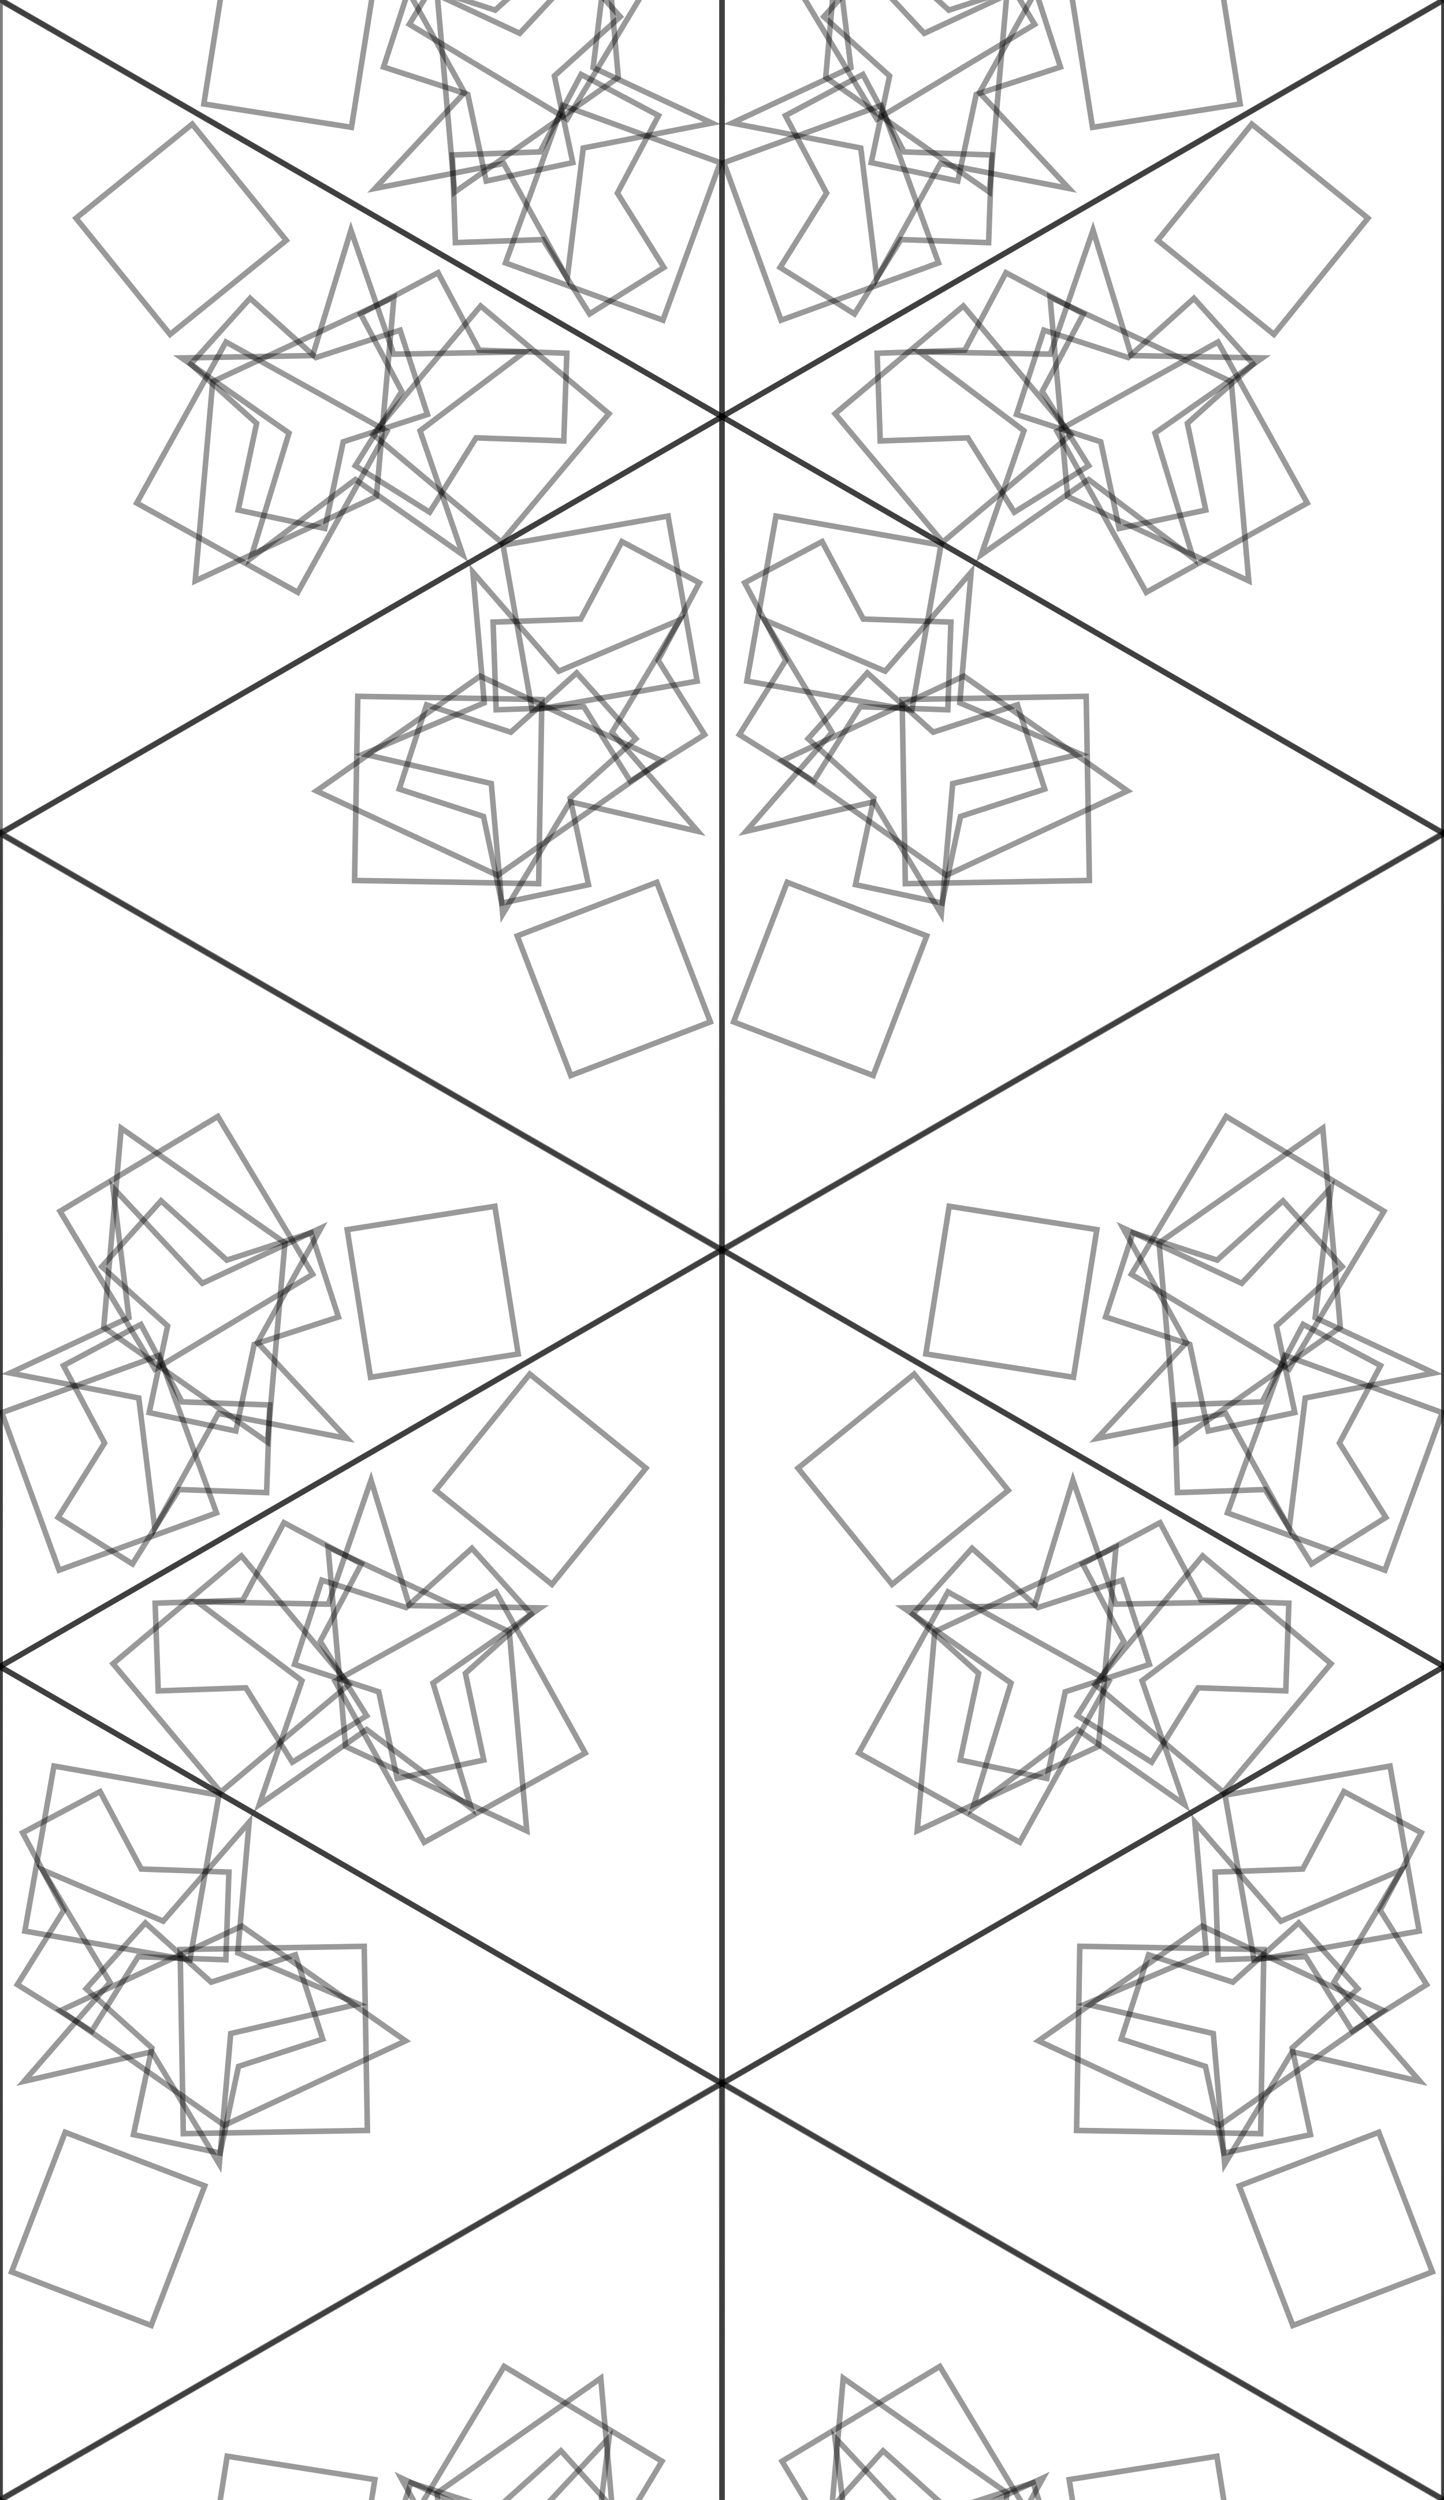 <?xml version="1.0" encoding="UTF-8" standalone="no"?>
<svg
   xmlns:dc="http://purl.org/dc/elements/1.1/"
   xmlns:cc="http://creativecommons.org/ns#"
   xmlns:rdf="http://www.w3.org/1999/02/22-rdf-syntax-ns#"
   xmlns:svg="http://www.w3.org/2000/svg"
   xmlns="http://www.w3.org/2000/svg"
   xmlns:xlink="http://www.w3.org/1999/xlink"
   xmlns:sodipodi="http://sodipodi.sourceforge.net/DTD/sodipodi-0.dtd"
   xmlns:inkscape="http://www.inkscape.org/namespaces/inkscape"
   viewBox="-130 75 260 450"
   id="svg4136"
   version="1.1"
   inkscape:version="0.91 r13725"
   sodipodi:docname="background3.svg"
   width="260"
   height="450">
  <sodipodi:namedview
     pagecolor="#ffffff"
     bordercolor="#666666"
     borderopacity="1"
     objecttolerance="10"
     gridtolerance="10"
     guidetolerance="10"
     inkscape:pageopacity="0"
     inkscape:pageshadow="2"
     inkscape:window-width="3062"
     inkscape:window-height="1752"
     id="namedview4172"
     showgrid="true"
     units="mm"
     fit-margin-bottom="0"
     fit-margin-top="0"
     fit-margin-left="0"
     fit-margin-right="0"
     inkscape:zoom="1.5678733"
     inkscape:cx="375.38999"
     inkscape:cy="188.33146"
     inkscape:window-x="138"
     inkscape:window-y="48"
     inkscape:window-maximized="1"
     inkscape:current-layer="svg4136">
    <inkscape:grid
       type="xygrid"
       id="grid4232"
       originx="0"
       originy="300" />
  </sodipodi:namedview>
  <defs
     id="defs4138">
    <g
       id="grouped-triangle">
      <polygon
         class="background-triangle"
         points="75,0 0,130 150,130 "
         id="polygon4141"
         style="fill:#342338;stroke:#000000;stroke-width:1" />
      <g
         class="kaleidoscope-shapes"
         id="g4143">
        <path
           class="symbol"
           d="m 7.973,4.603 0,15.947 -15.947,0 0,-15.947 L -21.784,-3.37 -13.81,-17.18 0,-9.207 13.81,-17.18 21.784,-3.37 Z"
           transform="matrix(-0.951,-0.309,0.309,-0.951,76.633,75.042)"
           id="path4145"
           inkscape:connector-curvature="0"
           style="opacity:0.8;fill:#87b24e;stroke:#000000;stroke-width:1" />
        <path
           class="symbol"
           d="m 7.895,4.558 0,15.791 -15.791,0 0,-15.791 -13.675,-7.895 7.895,-13.675 L 0,-9.117 l 13.675,-7.895 7.895,13.675 z"
           transform="matrix(0.53,0.848,-0.848,0.53,79.238,48.551)"
           id="path4147"
           inkscape:connector-curvature="0"
           style="opacity:0.8;fill:#d10c30;stroke:#000000;stroke-width:1" />
        <path
           class="symbol"
           d="M 0,-31.172 17.997,0 0,31.172 -17.997,0 Z"
           transform="matrix(0.574,0.819,-0.819,0.574,70.969,76.963)"
           id="path4149"
           inkscape:connector-curvature="0"
           style="opacity:0.8;fill:#87b24e;stroke:#000000;stroke-width:1" />
        <path
           class="symbol"
           d="m -16.568,-16.568 33.136,0 0,33.136 -33.136,0 z"
           transform="matrix(0.485,0.875,-0.875,0.485,65.912,82.85)"
           id="path4151"
           inkscape:connector-curvature="0"
           style="opacity:0.8;fill:#772837;stroke:#000000;stroke-width:1" />
        <path
           class="symbol"
           d="m -15.083,-15.083 30.166,0 0,30.166 -30.166,0 z"
           transform="matrix(-0.766,0.643,-0.643,-0.766,73.675,41.608)"
           id="path4153"
           inkscape:connector-curvature="0"
           style="opacity:0.8;fill:#772837;stroke:#000000;stroke-width:1" />
        <path
           class="symbol"
           d="m 0,-32.463 7.288,22.431 23.586,0 L 11.793,3.832 19.081,26.263 0,12.4 -19.081,26.263 -11.793,3.832 -30.874,-10.032 l 23.586,0 z"
           transform="matrix(0.946,0.326,-0.326,0.946,76.088,66.237)"
           id="path4155"
           inkscape:connector-curvature="0"
           style="opacity:0.8;fill:#ff5900;stroke:#000000;stroke-width:1" />
        <path
           class="symbol"
           d="m -13.463,-13.463 26.926,0 0,26.926 -26.926,0 z"
           transform="matrix(-0.777,-0.629,0.629,-0.777,108.735,97.39)"
           id="path4157"
           inkscape:connector-curvature="0"
           style="opacity:0.8;fill:#1f6b63;stroke:#000000;stroke-width:1" />
      </g>
    </g>
  </defs>
  <g
     id="hexagon"
     transform="matrix(0.866,0.5,-0.5,0.866,0,150)"
     style="fill-opacity:0;stroke-opacity:0.5">
    <use
       xlink:href="#grouped-triangle"
       transform="translate(-75,0)"
       id="use4160"
       x="0"
       y="0"
       width="100%"
       height="100%" />
    <use
       xlink:href="#grouped-triangle"
       transform="matrix(-0.5,0.866,-0.866,-0.5,37.5,-64.952)"
       id="use4162"
       x="0"
       y="0"
       width="100%"
       height="100%" />
    <use
       xlink:href="#grouped-triangle"
       transform="matrix(-0.5,-0.866,0.866,-0.5,37.5,64.952)"
       id="use4164"
       x="0"
       y="0"
       width="100%"
       height="100%" />
    <use
       xlink:href="#grouped-triangle"
       transform="matrix(-0.5,-0.866,-0.866,0.5,37.5,64.952)"
       id="use4166"
       x="0"
       y="0"
       width="100%"
       height="100%" />
    <use
       xlink:href="#grouped-triangle"
       transform="matrix(1,0,0,-1,-75,0)"
       id="use4168"
       x="0"
       y="0"
       width="100%"
       height="100%" />
    <use
       xlink:href="#grouped-triangle"
       transform="matrix(-0.5,0.866,0.866,0.5,37.5,-64.952)"
       id="use4170"
       x="0"
       y="0"
       width="100%"
       height="100%" />
  </g>
  <g
     transform="matrix(0.866,0.5,-0.5,0.866,0,600)"
     id="g4218"
     style="fill-opacity:0;stroke-opacity:0.5">
    <use
       id="use4220"
       transform="translate(-75,0)"
       xlink:href="#grouped-triangle"
       x="0"
       y="0"
       width="100%"
       height="100%" />
    <use
       id="use4222"
       transform="matrix(-0.5,0.866,-0.866,-0.5,37.5,-64.952)"
       xlink:href="#grouped-triangle"
       x="0"
       y="0"
       width="100%"
       height="100%" />
    <use
       id="use4224"
       transform="matrix(-0.5,-0.866,0.866,-0.5,37.5,64.952)"
       xlink:href="#grouped-triangle"
       x="0"
       y="0"
       width="100%"
       height="100%" />
    <use
       id="use4226"
       transform="matrix(-0.5,-0.866,-0.866,0.5,37.5,64.952)"
       xlink:href="#grouped-triangle"
       x="0"
       y="0"
       width="100%"
       height="100%" />
    <use
       id="use4228"
       transform="matrix(1,0,0,-1,-75,0)"
       xlink:href="#grouped-triangle"
       x="0"
       y="0"
       width="100%"
       height="100%" />
    <use
       id="use4230"
       transform="matrix(-0.5,0.866,0.866,0.5,37.5,-64.952)"
       xlink:href="#grouped-triangle"
       x="0"
       y="0"
       width="100%"
       height="100%" />
  </g>
  <g
     transform="matrix(0.866,0.5,-0.5,0.866,-130,375)"
     id="g4204"
     style="fill-opacity:0;stroke-opacity:0.5">
    <use
       id="use4206"
       transform="translate(-75,0)"
       xlink:href="#grouped-triangle"
       x="0"
       y="0"
       width="100%"
       height="100%" />
    <use
       id="use4208"
       transform="matrix(-0.5,0.866,-0.866,-0.5,37.5,-64.952)"
       xlink:href="#grouped-triangle"
       x="0"
       y="0"
       width="100%"
       height="100%" />
    <use
       id="use4210"
       transform="matrix(-0.5,-0.866,0.866,-0.5,37.5,64.952)"
       xlink:href="#grouped-triangle"
       x="0"
       y="0"
       width="100%"
       height="100%" />
    <use
       id="use4212"
       transform="matrix(-0.5,-0.866,-0.866,0.5,37.5,64.952)"
       xlink:href="#grouped-triangle"
       x="0"
       y="0"
       width="100%"
       height="100%" />
    <use
       id="use4214"
       transform="matrix(1,0,0,-1,-75,0)"
       xlink:href="#grouped-triangle"
       x="0"
       y="0"
       width="100%"
       height="100%" />
    <use
       id="use4216"
       transform="matrix(-0.5,0.866,0.866,0.5,37.5,-64.952)"
       xlink:href="#grouped-triangle"
       x="0"
       y="0"
       width="100%"
       height="100%" />
  </g>
  <g
     transform="matrix(0.866,0.5,-0.5,0.866,130,375)"
     id="g4190"
     style="fill-opacity:0;stroke-opacity:0.5">
    <use
       id="use4192"
       transform="translate(-75,0)"
       xlink:href="#grouped-triangle"
       x="0"
       y="0"
       width="100%"
       height="100%" />
    <use
       id="use4194"
       transform="matrix(-0.5,0.866,-0.866,-0.5,37.5,-64.952)"
       xlink:href="#grouped-triangle"
       x="0"
       y="0"
       width="100%"
       height="100%" />
    <use
       id="use4196"
       transform="matrix(-0.5,-0.866,0.866,-0.5,37.5,64.952)"
       xlink:href="#grouped-triangle"
       x="0"
       y="0"
       width="100%"
       height="100%" />
    <use
       id="use4198"
       transform="matrix(-0.5,-0.866,-0.866,0.5,37.5,64.952)"
       xlink:href="#grouped-triangle"
       x="0"
       y="0"
       width="100%"
       height="100%" />
    <use
       id="use4200"
       transform="matrix(1,0,0,-1,-75,0)"
       xlink:href="#grouped-triangle"
       x="0"
       y="0"
       width="100%"
       height="100%" />
    <use
       id="use4202"
       transform="matrix(-0.5,0.866,0.866,0.5,37.5,-64.952)"
       xlink:href="#grouped-triangle"
       x="0"
       y="0"
       width="100%"
       height="100%" />
  </g>
  <g
     transform="matrix(0.866,0.5,-0.5,0.866,260,150)"
     id="g4176"
     style="fill-opacity:0;stroke-opacity:0.5">
    <use
       id="use4178"
       transform="translate(-75,0)"
       xlink:href="#grouped-triangle"
       x="0"
       y="0"
       width="100%"
       height="100%" />
    <use
       id="use4180"
       transform="matrix(-0.5,0.866,-0.866,-0.5,37.5,-64.952)"
       xlink:href="#grouped-triangle"
       x="0"
       y="0"
       width="100%"
       height="100%" />
    <use
       id="use4182"
       transform="matrix(-0.5,-0.866,0.866,-0.5,37.5,64.952)"
       xlink:href="#grouped-triangle"
       x="0"
       y="0"
       width="100%"
       height="100%" />
    <use
       id="use4184"
       transform="matrix(-0.5,-0.866,-0.866,0.5,37.5,64.952)"
       xlink:href="#grouped-triangle"
       x="0"
       y="0"
       width="100%"
       height="100%" />
    <use
       id="use4186"
       transform="matrix(1,0,0,-1,-75,0)"
       xlink:href="#grouped-triangle"
       x="0"
       y="0"
       width="100%"
       height="100%" />
    <use
       id="use4188"
       transform="matrix(-0.5,0.866,0.866,0.5,37.5,-64.952)"
       xlink:href="#grouped-triangle"
       x="0"
       y="0"
       width="100%"
       height="100%" />
  </g>
</svg>
